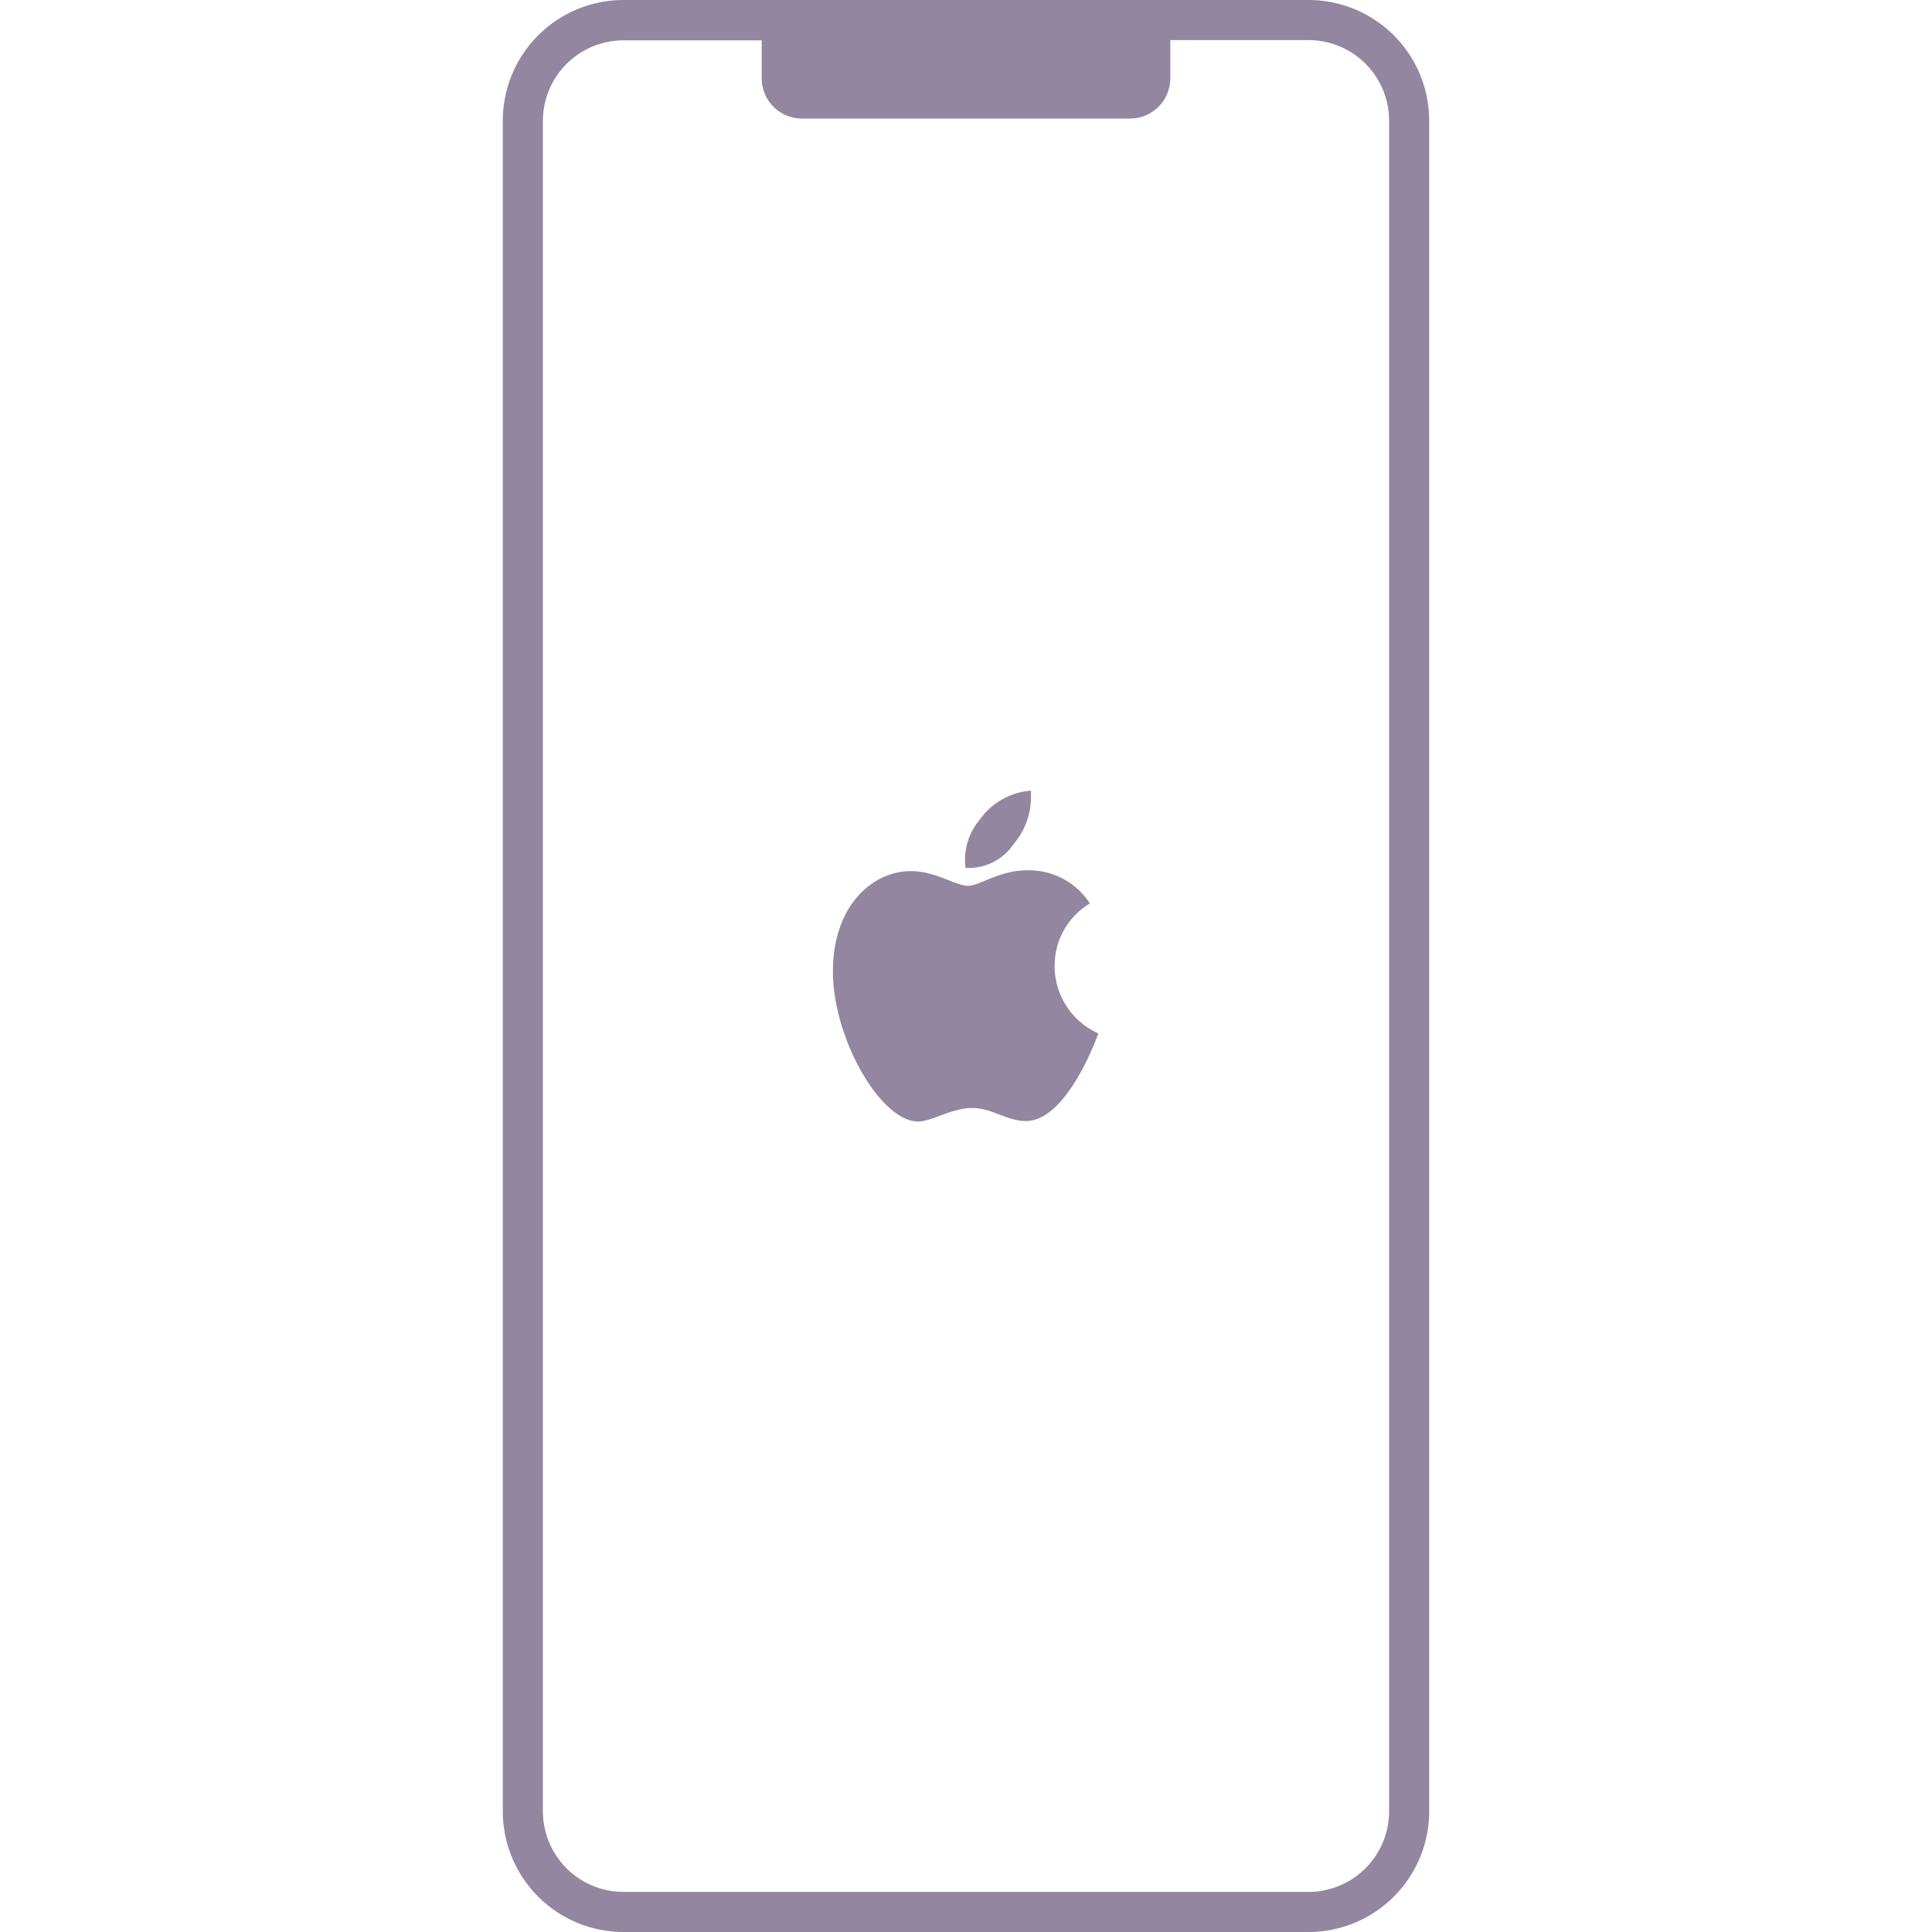 <svg xmlns="http://www.w3.org/2000/svg" viewBox="0 0 80 80"><defs><style>.b{fill:#9386a0}</style></defs><path d="M40.57 33.94a2.86 2.86 0 012.11-1.2 3 3 0 01-.7 2.2 2.26 2.26 0 01-2 1 2.58 2.58 0 01.59-2zm-.48 2.74c.46 0 1.3-.64 2.4-.64a3 3 0 012.64 1.37A3 3 0 0043.67 40a3.05 3.05 0 001.81 2.79s-1.26 3.63-3 3.63c-.79 0-1.4-.54-2.23-.54s-1.68.56-2.23.56c-1.56 0-3.53-3.44-3.53-6.21s1.67-4.16 3.23-4.16c1.05.01 1.84.61 2.37.61z" fill-rule="evenodd" fill="#9386a0"/><path class="b" d="M54.18 80H25.82a5 5 0 01-5-5V5a5 5 0 015-5h28.36a5 5 0 015 5v70a5 5 0 01-5 5zM31.54 1.67h-5.72A3.34 3.34 0 0022.48 5v70a3.34 3.34 0 003.34 3.34h28.36A3.34 3.34 0 0057.52 75V5a3.34 3.34 0 00-3.34-3.34h-5.72v1.58a1.67 1.67 0 01-1.67 1.67H33.21a1.67 1.67 0 01-1.67-1.67z"/><path class="b" d="M38.1 1.67h2.33v.68H38.1zM41.23 1.67h.68v.68h-.68z"/></svg>